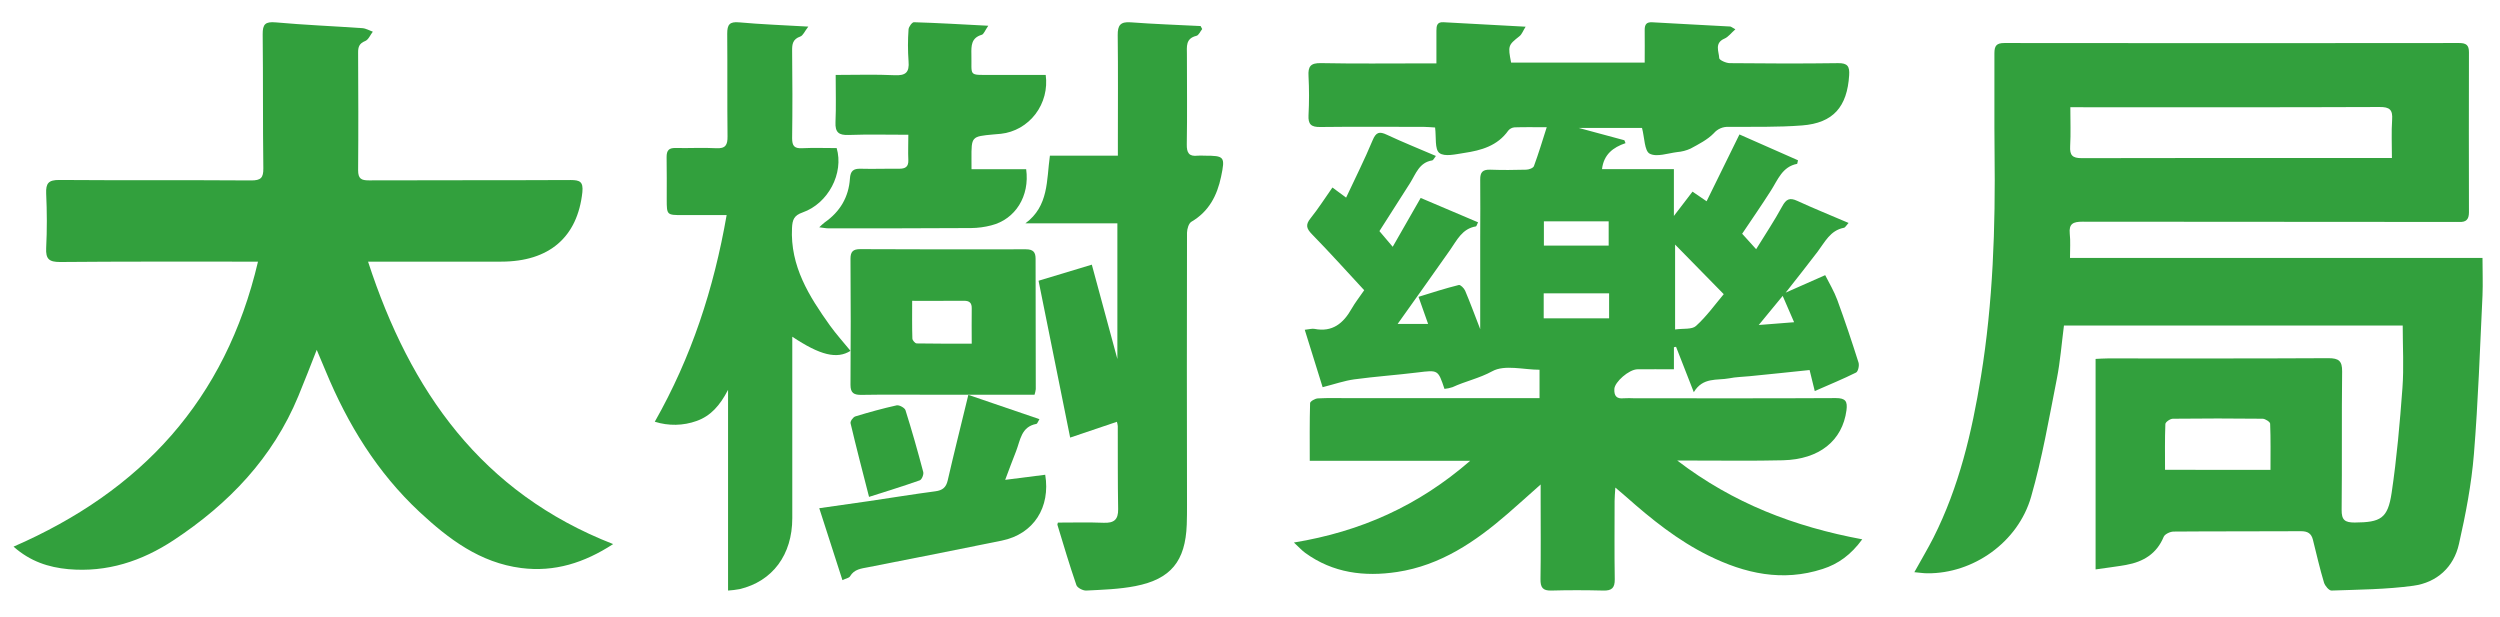 <svg width="81" height="20" viewBox="0 0 81 20" fill="none" xmlns="http://www.w3.org/2000/svg">
<path d="M56.446 7.573L56.899 8.074C57.192 7.598 57.489 7.155 57.742 6.689C57.869 6.453 57.982 6.393 58.229 6.507C58.766 6.754 59.316 6.976 59.893 7.223C59.819 7.304 59.786 7.372 59.743 7.38C59.299 7.465 59.128 7.841 58.891 8.154C58.574 8.574 58.245 8.984 57.856 9.481L59.136 8.915C59.273 9.185 59.427 9.442 59.529 9.72C59.775 10.39 60.001 11.069 60.217 11.75C60.246 11.842 60.203 12.037 60.137 12.07C59.712 12.282 59.271 12.462 58.798 12.67C58.739 12.431 58.691 12.231 58.631 11.989C57.979 12.057 57.332 12.126 56.686 12.189C56.465 12.212 56.241 12.213 56.024 12.258C55.63 12.332 55.175 12.212 54.879 12.707C54.665 12.158 54.484 11.697 54.304 11.236L54.235 11.25V11.965C53.821 11.965 53.436 11.96 53.053 11.965C52.774 11.97 52.318 12.377 52.305 12.6C52.293 12.823 52.374 12.93 52.607 12.904C52.724 12.898 52.841 12.898 52.958 12.904C55.133 12.904 57.309 12.91 59.484 12.898C59.802 12.898 59.862 13.009 59.826 13.292C59.695 14.275 58.951 14.884 57.768 14.913C56.798 14.937 55.827 14.921 54.856 14.922H54.343C56.157 16.308 58.135 17.064 60.337 17.474C59.973 17.973 59.56 18.273 59.053 18.435C57.754 18.857 56.536 18.584 55.357 18.002C54.362 17.511 53.505 16.822 52.679 16.089C52.586 16.006 52.488 15.927 52.337 15.797C52.326 15.986 52.313 16.108 52.313 16.229C52.313 17.076 52.304 17.922 52.318 18.77C52.322 19.049 52.219 19.141 51.949 19.134C51.388 19.12 50.826 19.118 50.265 19.134C49.982 19.142 49.908 19.032 49.912 18.761C49.926 17.904 49.917 17.045 49.917 16.188V15.697C49.525 16.046 49.189 16.349 48.848 16.645C47.8 17.554 46.671 18.32 45.266 18.532C44.207 18.692 43.189 18.567 42.29 17.914C42.182 17.836 42.091 17.734 41.923 17.578C44.09 17.221 45.95 16.391 47.632 14.931H42.436C42.436 14.275 42.429 13.668 42.447 13.062C42.447 13.005 42.607 12.913 42.697 12.908C43.035 12.889 43.375 12.9 43.714 12.9H49.504H49.881V11.98C49.365 11.98 48.751 11.807 48.35 12.028C47.928 12.259 47.48 12.35 47.062 12.544C46.977 12.573 46.889 12.591 46.801 12.6C46.591 11.976 46.596 11.986 45.934 12.067C45.25 12.151 44.562 12.199 43.879 12.291C43.556 12.335 43.242 12.446 42.853 12.545C42.68 11.988 42.482 11.353 42.274 10.685C42.428 10.669 42.511 10.641 42.586 10.655C43.171 10.771 43.525 10.476 43.794 10C43.903 9.809 44.041 9.634 44.2 9.403C43.633 8.791 43.087 8.182 42.515 7.597C42.333 7.411 42.286 7.289 42.462 7.072C42.711 6.763 42.924 6.426 43.171 6.075L43.614 6.403C43.907 5.777 44.212 5.172 44.471 4.549C44.583 4.279 44.691 4.251 44.937 4.367C45.449 4.607 45.976 4.818 46.523 5.053C46.462 5.131 46.438 5.19 46.406 5.197C45.98 5.262 45.873 5.636 45.685 5.933C45.36 6.447 45.031 6.959 44.693 7.488L45.124 7.996L46.03 6.413L47.889 7.203C47.851 7.278 47.839 7.331 47.821 7.335C47.373 7.408 47.206 7.781 46.98 8.103C46.425 8.898 45.859 9.682 45.283 10.496H46.271C46.164 10.196 46.073 9.935 45.96 9.617C46.404 9.479 46.831 9.342 47.265 9.234C47.317 9.22 47.436 9.338 47.47 9.418C47.633 9.803 47.778 10.197 47.959 10.665C47.959 9.622 47.959 8.655 47.959 7.688C47.959 7.066 47.967 6.443 47.959 5.821C47.954 5.574 48.046 5.489 48.286 5.498C48.672 5.512 49.059 5.509 49.444 5.498C49.533 5.498 49.675 5.446 49.699 5.383C49.847 4.981 49.972 4.57 50.114 4.122C49.724 4.122 49.398 4.115 49.074 4.126C49.034 4.129 48.996 4.139 48.961 4.157C48.925 4.175 48.894 4.2 48.869 4.23C48.519 4.726 47.992 4.873 47.441 4.955C47.168 4.996 46.803 5.089 46.634 4.955C46.481 4.835 46.537 4.444 46.497 4.131C46.388 4.125 46.264 4.112 46.14 4.111C45.017 4.111 43.894 4.101 42.772 4.115C42.478 4.119 42.381 4.025 42.396 3.734C42.418 3.312 42.418 2.889 42.396 2.466C42.377 2.15 42.464 2.039 42.799 2.045C43.898 2.067 44.998 2.054 46.097 2.054H46.54C46.54 1.686 46.54 1.339 46.54 0.992C46.54 0.833 46.562 0.709 46.764 0.72C47.627 0.769 48.489 0.814 49.43 0.865C49.344 1.003 49.308 1.112 49.233 1.171C48.864 1.463 48.853 1.48 48.96 2.028H53.288C53.288 1.665 53.293 1.316 53.288 0.968C53.288 0.789 53.348 0.711 53.535 0.722C54.375 0.771 55.215 0.812 56.056 0.859C56.086 0.859 56.114 0.889 56.226 0.95C56.089 1.068 55.998 1.198 55.873 1.251C55.539 1.395 55.693 1.669 55.703 1.884C55.706 1.946 55.923 2.045 56.044 2.046C57.215 2.058 58.384 2.063 59.553 2.046C59.862 2.041 59.931 2.152 59.913 2.436C59.849 3.46 59.399 3.986 58.389 4.064C57.598 4.125 56.8 4.106 56.006 4.111C55.915 4.106 55.825 4.122 55.742 4.158C55.66 4.194 55.586 4.248 55.527 4.317C55.322 4.528 55.042 4.669 54.775 4.814C54.637 4.878 54.488 4.916 54.337 4.928C54.036 4.966 53.672 5.098 53.448 4.978C53.279 4.886 53.285 4.465 53.201 4.144H51.147L52.63 4.544L52.667 4.638C52.262 4.775 51.962 5.005 51.905 5.479H54.234V6.997L54.837 6.209L55.294 6.521C55.65 5.798 55.997 5.092 56.358 4.356L58.255 5.193C58.236 5.269 58.234 5.308 58.225 5.309C57.747 5.401 57.603 5.822 57.381 6.17C57.085 6.635 56.772 7.088 56.446 7.573ZM54.273 10.675C54.538 10.637 54.82 10.681 54.95 10.561C55.292 10.252 55.561 9.874 55.849 9.531L54.273 7.924V10.675ZM50.016 9.503V10.314H52.135V9.503H50.016ZM52.121 7.957V7.172H50.022V7.957H52.121ZM57.759 9.587C57.485 9.917 57.267 10.186 56.983 10.53L58.129 10.44L57.759 9.587Z" fill="#32A03D"/>
<path d="M67.068 8.358H80.433C80.433 8.784 80.449 9.182 80.433 9.575C80.35 11.289 80.294 13.004 80.155 14.713C80.075 15.691 79.888 16.665 79.67 17.625C79.502 18.376 78.955 18.874 78.193 18.978C77.317 19.098 76.425 19.103 75.539 19.134C75.46 19.134 75.331 18.983 75.299 18.88C75.16 18.42 75.055 17.952 74.938 17.486C74.888 17.286 74.771 17.211 74.554 17.211C73.179 17.22 71.803 17.211 70.427 17.223C70.315 17.223 70.139 17.305 70.103 17.394C69.877 17.943 69.443 18.203 68.887 18.303C68.574 18.359 68.259 18.396 67.897 18.449V11.629C68.036 11.623 68.16 11.613 68.287 11.613C70.672 11.613 73.056 11.618 75.44 11.605C75.776 11.605 75.889 11.694 75.885 12.037C75.867 13.531 75.885 15.024 75.869 16.517C75.865 16.848 75.973 16.93 76.291 16.93C77.132 16.924 77.364 16.804 77.489 15.968C77.656 14.843 77.755 13.707 77.839 12.572C77.888 11.908 77.848 11.239 77.848 10.548H66.872C66.797 11.126 66.753 11.711 66.64 12.282C66.388 13.558 66.167 14.846 65.808 16.095C65.384 17.576 63.923 18.59 62.445 18.575C62.321 18.575 62.196 18.554 62.025 18.539C62.249 18.134 62.459 17.783 62.642 17.424C63.474 15.775 63.89 14.007 64.182 12.205C64.575 9.796 64.654 7.367 64.624 4.932C64.612 3.862 64.624 2.792 64.619 1.722C64.619 1.483 64.688 1.393 64.944 1.394C69.855 1.4 74.765 1.4 79.676 1.394C79.906 1.394 79.995 1.463 79.994 1.694C79.99 3.423 79.99 5.151 79.994 6.88C79.994 7.109 79.901 7.203 79.678 7.191C79.608 7.187 79.536 7.191 79.464 7.191C75.467 7.191 71.47 7.188 67.472 7.183C67.173 7.183 67.028 7.246 67.06 7.571C67.087 7.812 67.068 8.062 67.068 8.358ZM67.079 3.473C67.079 3.923 67.096 4.333 67.073 4.74C67.058 5.027 67.143 5.125 67.446 5.124C70.6 5.115 73.754 5.119 76.907 5.12H77.498C77.498 4.673 77.478 4.274 77.505 3.879C77.528 3.556 77.426 3.463 77.094 3.467C73.964 3.48 70.835 3.475 67.704 3.475L67.079 3.473ZM73.564 15.224C73.564 14.709 73.573 14.219 73.553 13.729C73.553 13.67 73.395 13.569 73.31 13.567C72.34 13.556 71.369 13.556 70.399 13.567C70.314 13.567 70.16 13.675 70.158 13.738C70.138 14.226 70.147 14.716 70.147 15.222L73.564 15.224Z" fill="#32A03D"/>
<path d="M0.439 17.711C4.579 15.909 7.305 12.964 8.359 8.477H7.885C5.906 8.477 3.926 8.471 1.947 8.489C1.591 8.489 1.478 8.394 1.496 8.034C1.526 7.447 1.523 6.857 1.496 6.27C1.482 5.938 1.572 5.829 1.92 5.831C3.993 5.847 6.066 5.831 8.139 5.846C8.451 5.846 8.536 5.763 8.532 5.452C8.513 4.008 8.527 2.559 8.511 1.113C8.507 0.782 8.598 0.696 8.933 0.725C9.865 0.809 10.802 0.847 11.74 0.912C11.855 0.92 11.966 0.987 12.079 1.027C11.998 1.131 11.938 1.287 11.833 1.329C11.641 1.406 11.601 1.52 11.603 1.705C11.609 2.975 11.614 4.248 11.603 5.516C11.603 5.791 11.705 5.845 11.954 5.844C14.132 5.835 16.311 5.844 18.49 5.833C18.79 5.833 18.901 5.89 18.869 6.224C18.713 7.68 17.799 8.477 16.238 8.477C14.949 8.477 13.661 8.477 12.372 8.477H11.925C13.294 12.68 15.602 15.964 19.866 17.628C18.933 18.235 17.968 18.542 16.887 18.404C15.553 18.232 14.542 17.47 13.594 16.588C12.221 15.306 11.266 13.748 10.553 12.026C10.463 11.81 10.371 11.595 10.262 11.335C10.056 11.862 9.866 12.35 9.667 12.832C8.838 14.837 7.414 16.32 5.632 17.498C4.59 18.185 3.467 18.551 2.215 18.441C1.577 18.382 0.982 18.193 0.439 17.711Z" fill="#32A03D"/>
<path d="M38.951 0.941C38.889 1.017 38.84 1.143 38.764 1.161C38.406 1.247 38.456 1.513 38.456 1.769C38.456 2.736 38.468 3.706 38.452 4.675C38.447 4.951 38.521 5.077 38.806 5.044C38.877 5.039 38.948 5.039 39.02 5.044C39.673 5.044 39.7 5.073 39.563 5.725C39.435 6.334 39.17 6.853 38.601 7.185C38.513 7.237 38.462 7.417 38.459 7.538C38.453 10.478 38.453 13.419 38.459 16.359C38.459 16.572 38.459 16.785 38.451 16.997C38.407 18.178 37.939 18.764 36.787 18.989C36.267 19.091 35.728 19.107 35.196 19.134C35.088 19.14 34.905 19.045 34.875 18.957C34.653 18.313 34.459 17.658 34.261 17.006C34.256 16.987 34.27 16.963 34.276 16.932C34.769 16.932 35.263 16.918 35.756 16.938C36.088 16.951 36.234 16.843 36.228 16.496C36.212 15.598 36.219 14.701 36.216 13.804C36.211 13.757 36.201 13.711 36.188 13.666L34.673 14.178C34.331 12.478 33.994 10.809 33.649 9.096L35.375 8.575L36.203 11.633V7.237H33.222C33.984 6.675 33.905 5.847 34.017 5.043H36.219V4.578C36.219 3.433 36.228 2.287 36.214 1.142C36.21 0.825 36.296 0.697 36.635 0.723C37.389 0.78 38.145 0.806 38.9 0.844L38.951 0.941Z" fill="#32A03D"/>
<path d="M23.589 19.134V12.631C23.324 13.143 23.023 13.477 22.574 13.638C22.137 13.796 21.659 13.805 21.215 13.664C22.401 11.574 23.125 9.366 23.543 6.969H22.128C21.603 6.969 21.603 6.969 21.602 6.463C21.602 6.003 21.606 5.543 21.598 5.085C21.598 4.878 21.668 4.789 21.889 4.795C22.326 4.806 22.764 4.778 23.201 4.802C23.51 4.82 23.576 4.696 23.572 4.414C23.559 3.306 23.572 2.198 23.562 1.089C23.562 0.8 23.635 0.696 23.946 0.724C24.661 0.789 25.379 0.815 26.189 0.862C26.072 1.013 26.019 1.153 25.928 1.184C25.686 1.269 25.662 1.426 25.665 1.648C25.676 2.59 25.678 3.534 25.665 4.477C25.665 4.724 25.734 4.814 25.984 4.802C26.36 4.784 26.738 4.798 27.108 4.798C27.346 5.612 26.835 6.593 26.002 6.884C25.726 6.981 25.674 7.118 25.661 7.386C25.6 8.626 26.214 9.599 26.891 10.548C27.098 10.834 27.333 11.095 27.556 11.367C27.123 11.643 26.572 11.513 25.67 10.909V11.27C25.67 13.108 25.67 14.947 25.67 16.789C25.67 17.977 25.03 18.835 23.962 19.088C23.839 19.11 23.714 19.126 23.589 19.134Z" fill="#32A03D"/>
<path d="M31.477 5.483H33.248C33.368 6.356 32.897 7.106 32.117 7.302C31.904 7.358 31.684 7.387 31.464 7.389C29.921 7.399 28.377 7.398 26.834 7.398C26.757 7.398 26.68 7.38 26.544 7.364C26.601 7.307 26.661 7.253 26.724 7.203C27.214 6.861 27.498 6.39 27.538 5.784C27.554 5.538 27.65 5.461 27.881 5.467C28.299 5.479 28.716 5.462 29.134 5.467C29.33 5.467 29.44 5.408 29.43 5.183C29.418 4.924 29.43 4.665 29.43 4.366C28.762 4.366 28.126 4.35 27.492 4.373C27.176 4.384 27.055 4.289 27.07 3.956C27.092 3.462 27.076 2.965 27.076 2.428C27.743 2.428 28.365 2.407 28.988 2.437C29.34 2.453 29.469 2.35 29.437 1.983C29.412 1.64 29.412 1.295 29.437 0.951C29.443 0.867 29.553 0.718 29.611 0.72C30.383 0.743 31.155 0.789 32.02 0.834C31.915 0.984 31.875 1.111 31.806 1.128C31.472 1.227 31.467 1.472 31.473 1.761C31.491 2.476 31.354 2.429 32.121 2.427C32.709 2.427 33.298 2.427 33.881 2.427C33.911 2.65 33.898 2.878 33.841 3.095C33.784 3.313 33.685 3.517 33.55 3.695C33.414 3.873 33.245 4.022 33.053 4.132C32.861 4.241 32.649 4.311 32.43 4.335C32.349 4.345 32.267 4.349 32.187 4.356C31.473 4.422 31.473 4.422 31.476 5.151C31.478 5.236 31.477 5.327 31.477 5.483Z" fill="#32A03D"/>
<path d="M33.519 12.789H30.139C29.399 12.789 28.66 12.781 27.92 12.794C27.669 12.798 27.555 12.738 27.556 12.468C27.566 11.106 27.566 9.743 27.556 8.381C27.556 8.158 27.636 8.072 27.868 8.072C29.657 8.08 31.446 8.082 33.235 8.077C33.473 8.077 33.553 8.168 33.553 8.382C33.553 9.789 33.555 11.198 33.559 12.608C33.552 12.67 33.538 12.73 33.519 12.789V12.789ZM29.554 9.747C29.554 10.183 29.548 10.576 29.561 10.969C29.561 11.025 29.65 11.126 29.7 11.127C30.29 11.138 30.88 11.134 31.484 11.134C31.484 10.717 31.478 10.356 31.484 9.996C31.489 9.816 31.414 9.744 31.234 9.745C30.688 9.749 30.141 9.747 29.554 9.747Z" fill="#32A03D"/>
<path d="M32.568 15.547L33.865 15.382C34.039 16.428 33.5 17.303 32.458 17.516C31.019 17.81 29.576 18.093 28.134 18.377C27.907 18.421 27.678 18.439 27.54 18.674C27.508 18.729 27.404 18.742 27.295 18.797C27.045 18.018 26.804 17.267 26.544 16.466C27.11 16.386 27.637 16.313 28.16 16.235C28.876 16.13 29.589 16.012 30.306 15.918C30.538 15.887 30.653 15.794 30.706 15.565C30.897 14.733 31.104 13.907 31.305 13.078L31.374 12.794L33.678 13.581C33.627 13.663 33.609 13.729 33.58 13.734C33.084 13.825 33.06 14.265 32.921 14.619C32.806 14.908 32.699 15.199 32.568 15.547Z" fill="#32A03D"/>
<path d="M28.157 16.099C27.945 15.271 27.742 14.495 27.558 13.713C27.543 13.65 27.64 13.515 27.712 13.492C28.154 13.357 28.601 13.233 29.053 13.133C29.135 13.116 29.313 13.213 29.337 13.289C29.546 13.952 29.736 14.621 29.913 15.293C29.934 15.373 29.866 15.54 29.799 15.563C29.255 15.756 28.705 15.923 28.157 16.099Z" fill="#32A03D"/>
</svg>
